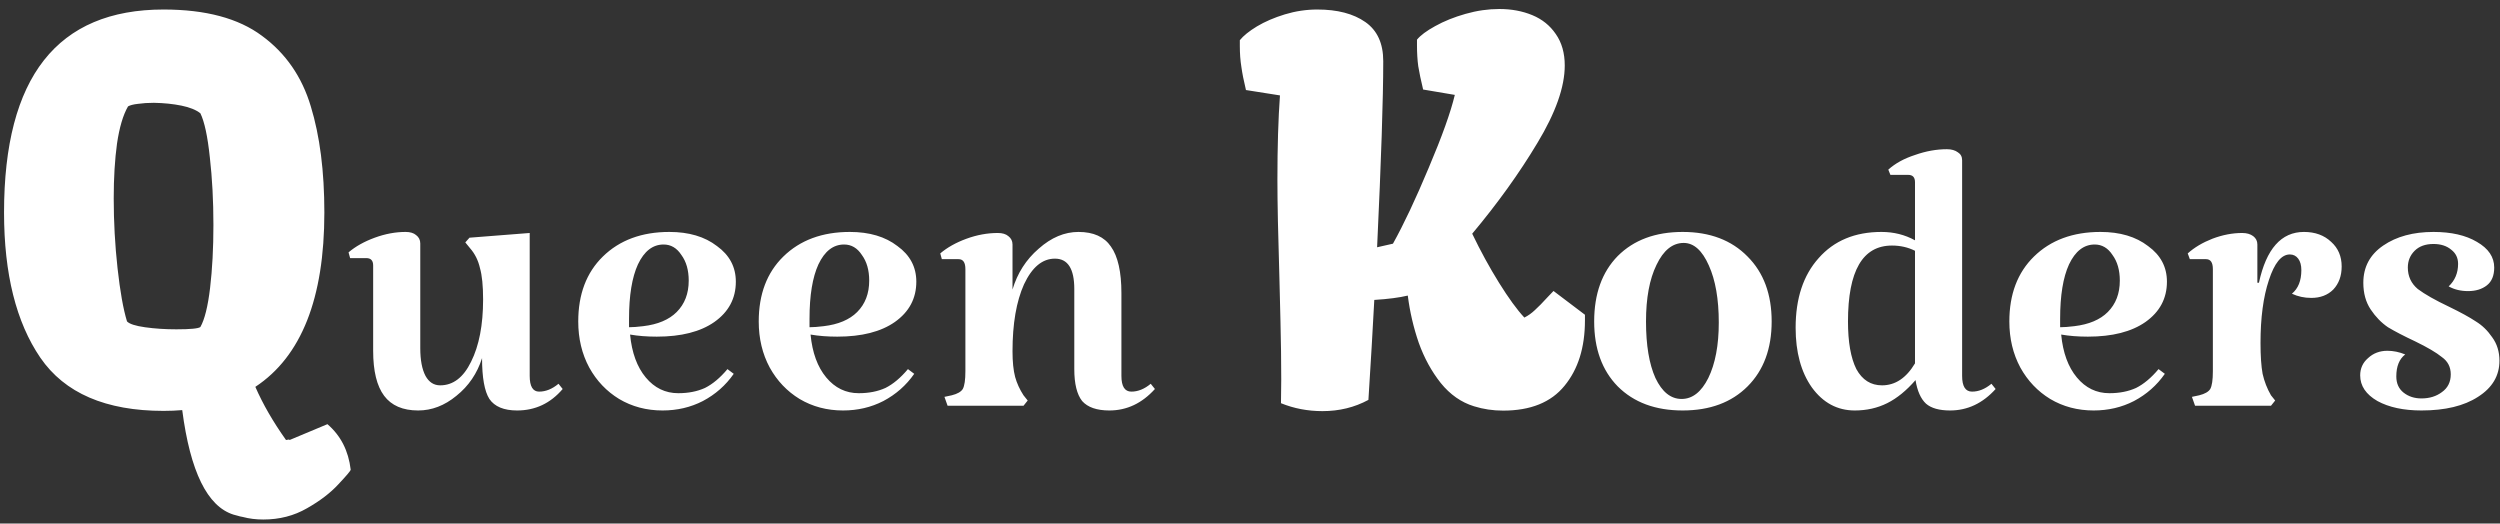 <svg width="191" height="40" viewBox="0 0 191 40" fill="none" xmlns="http://www.w3.org/2000/svg">
<rect x="0" y="0" width="191" height="40" fill="#333333" stroke="none"/>
<path d="M25.016 32.406C26.031 33.279 26.624 34.438 26.793 35.883C26.793 35.961 26.48 36.332 25.855 36.996C25.244 37.66 24.443 38.272 23.453 38.832C22.463 39.405 21.35 39.691 20.113 39.691C19.553 39.691 19.033 39.626 18.551 39.496C18.395 39.47 18.258 39.438 18.141 39.398C18.023 39.372 17.926 39.346 17.848 39.32C15.842 38.695 14.534 36.033 13.922 31.332C13.479 31.371 13.004 31.391 12.496 31.391C8.082 31.391 4.944 30.037 3.082 27.328C1.233 24.62 0.309 20.922 0.309 16.234C0.309 5.896 4.371 0.727 12.496 0.727C15.712 0.727 18.219 1.397 20.016 2.738C21.826 4.066 23.069 5.863 23.746 8.129C24.436 10.382 24.781 13.083 24.781 16.234C24.781 22.797 23.023 27.237 19.508 29.555C20.081 30.87 20.862 32.224 21.852 33.617L22.086 33.578L22.125 33.617L25.016 32.406ZM9.703 24.555C9.885 24.75 10.348 24.9 11.09 25.004C11.832 25.108 12.626 25.16 13.473 25.16C14.54 25.16 15.152 25.102 15.309 24.984C15.634 24.412 15.882 23.415 16.051 21.996C16.22 20.564 16.305 18.962 16.305 17.191C16.305 15.329 16.213 13.604 16.031 12.016C15.862 10.414 15.621 9.294 15.309 8.656C14.983 8.396 14.501 8.201 13.863 8.07C13.225 7.94 12.522 7.868 11.754 7.855C11.311 7.855 10.908 7.882 10.543 7.934C10.191 7.973 9.938 8.038 9.781 8.129C9.404 8.78 9.124 9.724 8.941 10.961C8.772 12.185 8.688 13.585 8.688 15.16C8.688 16.944 8.785 18.721 8.98 20.492C9.176 22.263 9.417 23.617 9.703 24.555ZM36.829 27.36C36.456 28.533 35.803 29.493 34.869 30.24C33.963 30.987 32.989 31.36 31.949 31.36C30.776 31.36 29.909 30.987 29.349 30.24C28.789 29.493 28.509 28.347 28.509 26.8V20.28C28.509 19.907 28.336 19.72 27.989 19.72H26.749L26.629 19.28C27.163 18.827 27.829 18.453 28.629 18.16C29.429 17.867 30.216 17.72 30.989 17.72C31.336 17.72 31.603 17.8 31.789 17.96C32.003 18.12 32.109 18.333 32.109 18.6V26.6C32.109 27.507 32.243 28.213 32.509 28.72C32.776 29.2 33.149 29.44 33.629 29.44C34.616 29.44 35.403 28.84 35.989 27.64C36.603 26.413 36.909 24.827 36.909 22.88C36.909 21.84 36.829 21.04 36.669 20.48C36.536 19.893 36.283 19.387 35.909 18.96L35.549 18.52L35.869 18.16L40.469 17.8V28.72C40.469 29.52 40.709 29.92 41.189 29.92C41.696 29.92 42.189 29.72 42.669 29.32L42.989 29.72C42.056 30.813 40.896 31.36 39.509 31.36C38.496 31.36 37.789 31.067 37.389 30.48C37.016 29.893 36.829 28.853 36.829 27.36ZM51.818 30.04C52.591 30.04 53.271 29.907 53.858 29.64C54.444 29.347 55.018 28.867 55.578 28.2L56.058 28.56C55.444 29.44 54.658 30.133 53.698 30.64C52.764 31.12 51.738 31.36 50.618 31.36C49.391 31.36 48.285 31.067 47.298 30.48C46.338 29.893 45.578 29.093 45.018 28.08C44.458 27.04 44.178 25.867 44.178 24.56C44.178 22.48 44.804 20.827 46.058 19.6C47.338 18.347 49.031 17.72 51.138 17.72C52.631 17.72 53.844 18.08 54.778 18.8C55.738 19.493 56.218 20.4 56.218 21.52C56.218 22.8 55.671 23.827 54.578 24.6C53.511 25.347 52.044 25.72 50.178 25.72C49.431 25.72 48.751 25.667 48.138 25.56C48.271 26.947 48.671 28.04 49.338 28.84C50.005 29.64 50.831 30.04 51.818 30.04ZM50.698 18.68C49.871 18.68 49.218 19.187 48.738 20.2C48.285 21.187 48.058 22.573 48.058 24.36V25C48.351 25 48.711 24.973 49.138 24.92C50.258 24.787 51.111 24.427 51.698 23.84C52.311 23.227 52.618 22.427 52.618 21.44C52.618 20.64 52.431 19.987 52.058 19.48C51.711 18.947 51.258 18.68 50.698 18.68ZM65.607 30.04C66.38 30.04 67.06 29.907 67.647 29.64C68.234 29.347 68.807 28.867 69.367 28.2L69.847 28.56C69.234 29.44 68.447 30.133 67.487 30.64C66.553 31.12 65.527 31.36 64.407 31.36C63.18 31.36 62.074 31.067 61.087 30.48C60.127 29.893 59.367 29.093 58.807 28.08C58.247 27.04 57.967 25.867 57.967 24.56C57.967 22.48 58.593 20.827 59.847 19.6C61.127 18.347 62.82 17.72 64.927 17.72C66.42 17.72 67.633 18.08 68.567 18.8C69.527 19.493 70.007 20.4 70.007 21.52C70.007 22.8 69.46 23.827 68.367 24.6C67.3 25.347 65.834 25.72 63.967 25.72C63.22 25.72 62.54 25.667 61.927 25.56C62.06 26.947 62.46 28.04 63.127 28.84C63.794 29.64 64.62 30.04 65.607 30.04ZM64.487 18.68C63.66 18.68 63.007 19.187 62.527 20.2C62.074 21.187 61.847 22.573 61.847 24.36V25C62.14 25 62.5 24.973 62.927 24.92C64.047 24.787 64.9 24.427 65.487 23.84C66.1 23.227 66.407 22.427 66.407 21.44C66.407 20.64 66.22 19.987 65.847 19.48C65.5 18.947 65.047 18.68 64.487 18.68ZM85.676 28.72C85.676 29.52 85.929 29.92 86.436 29.92C86.943 29.92 87.436 29.72 87.916 29.32L88.236 29.72C87.249 30.813 86.089 31.36 84.756 31.36C83.796 31.36 83.103 31.12 82.676 30.64C82.276 30.133 82.076 29.32 82.076 28.2V22.08C82.076 20.533 81.583 19.76 80.596 19.76C79.636 19.76 78.849 20.413 78.236 21.72C77.649 23.027 77.356 24.733 77.356 26.84C77.356 27.64 77.423 28.293 77.556 28.8C77.689 29.28 77.903 29.747 78.196 30.2L78.516 30.6L78.196 31H72.396L72.156 30.32L72.716 30.2C73.143 30.093 73.423 29.933 73.556 29.72C73.689 29.48 73.756 29.027 73.756 28.36V20.56C73.756 20.053 73.583 19.8 73.236 19.8H71.956L71.836 19.36C72.369 18.907 73.036 18.533 73.836 18.24C74.636 17.947 75.436 17.8 76.236 17.8C76.583 17.8 76.849 17.88 77.036 18.04C77.249 18.2 77.356 18.413 77.356 18.68V22.12C77.729 20.867 78.396 19.827 79.356 19C80.316 18.147 81.329 17.72 82.396 17.72C83.543 17.72 84.369 18.093 84.876 18.84C85.409 19.587 85.676 20.773 85.676 22.4V28.72ZM97.887 28.988C97.887 27.634 97.867 26.156 97.828 24.555C97.789 22.94 97.763 21.879 97.75 21.371C97.646 17.986 97.594 15.44 97.594 13.734C97.594 11.221 97.659 9.073 97.789 7.289L95.191 6.879C95.022 6.176 94.905 5.583 94.84 5.102C94.762 4.62 94.723 4.092 94.723 3.52V3.07C94.996 2.732 95.432 2.38 96.031 2.016C96.643 1.651 97.353 1.345 98.16 1.098C98.981 0.85 99.807 0.727 100.641 0.727C102.177 0.727 103.401 1.046 104.312 1.684C105.224 2.322 105.68 3.318 105.68 4.672C105.68 7.51 105.523 12.25 105.211 18.891L106.422 18.617C107.242 17.146 108.154 15.212 109.156 12.816C110.172 10.421 110.836 8.565 111.148 7.25L108.727 6.84C108.557 6.137 108.434 5.544 108.355 5.062C108.29 4.581 108.258 4.053 108.258 3.48V3.031C108.518 2.706 108.98 2.361 109.645 1.996C110.322 1.618 111.096 1.306 111.969 1.059C112.841 0.811 113.701 0.688 114.547 0.688C115.471 0.688 116.311 0.844 117.066 1.156C117.822 1.469 118.421 1.951 118.863 2.602C119.319 3.253 119.547 4.053 119.547 5.004C119.547 6.645 118.85 8.617 117.457 10.922C116.077 13.227 114.417 15.538 112.477 17.855C113.115 19.184 113.798 20.434 114.527 21.605C115.257 22.777 115.901 23.663 116.461 24.262C116.747 24.119 117.014 23.93 117.262 23.695C117.522 23.461 117.854 23.122 118.258 22.68L118.688 22.23L121.09 24.047V24.477C121.09 26.547 120.569 28.213 119.527 29.477C118.499 30.74 116.936 31.371 114.84 31.371C114.059 31.371 113.316 31.26 112.613 31.039C111.637 30.74 110.79 30.147 110.074 29.262C109.371 28.376 108.811 27.354 108.395 26.195C107.991 25.023 107.711 23.819 107.555 22.582C106.904 22.738 106.051 22.849 104.996 22.914C104.879 25.141 104.729 27.686 104.547 30.551C103.492 31.124 102.32 31.41 101.031 31.41C99.912 31.41 98.857 31.208 97.867 30.805L97.887 28.988ZM121.795 24.56C121.795 22.453 122.395 20.787 123.595 19.56C124.822 18.333 126.475 17.72 128.555 17.72C130.635 17.72 132.288 18.347 133.515 19.6C134.742 20.827 135.355 22.48 135.355 24.56C135.355 26.64 134.742 28.293 133.515 29.52C132.288 30.747 130.635 31.36 128.555 31.36C126.475 31.36 124.822 30.747 123.595 29.52C122.395 28.293 121.795 26.64 121.795 24.56ZM131.315 24.64C131.315 22.853 131.062 21.4 130.555 20.28C130.048 19.133 129.408 18.56 128.635 18.56C127.782 18.56 127.088 19.12 126.555 20.24C126.022 21.333 125.755 22.773 125.755 24.56C125.755 26.373 125.995 27.813 126.475 28.88C126.982 29.947 127.648 30.48 128.475 30.48C129.302 30.48 129.982 29.947 130.515 28.88C131.048 27.787 131.315 26.373 131.315 24.64ZM152.466 29.72C151.479 30.813 150.319 31.36 148.986 31.36C148.159 31.36 147.546 31.187 147.146 30.84C146.746 30.467 146.479 29.867 146.346 29.04C145.652 29.84 144.932 30.427 144.186 30.8C143.439 31.173 142.612 31.36 141.706 31.36C140.372 31.36 139.279 30.773 138.426 29.6C137.599 28.427 137.186 26.907 137.186 25.04C137.186 22.8 137.772 21.027 138.946 19.72C140.119 18.387 141.719 17.72 143.746 17.72C144.679 17.72 145.532 17.933 146.306 18.36V13.92C146.306 13.547 146.132 13.36 145.786 13.36H144.426L144.266 12.96C144.799 12.48 145.479 12.107 146.306 11.84C147.132 11.547 147.946 11.4 148.746 11.4C149.092 11.4 149.372 11.48 149.586 11.64C149.799 11.773 149.906 11.973 149.906 12.24V28.72C149.906 29.52 150.159 29.92 150.666 29.92C151.172 29.92 151.666 29.72 152.146 29.32L152.466 29.72ZM143.786 29.44C144.799 29.44 145.639 28.88 146.306 27.76V19.16C145.772 18.893 145.186 18.76 144.546 18.76C142.306 18.76 141.186 20.693 141.186 24.56C141.186 26.133 141.399 27.347 141.826 28.2C142.279 29.027 142.932 29.44 143.786 29.44ZM161.154 30.04C161.927 30.04 162.607 29.907 163.194 29.64C163.78 29.347 164.354 28.867 164.914 28.2L165.394 28.56C164.78 29.44 163.994 30.133 163.034 30.64C162.1 31.12 161.074 31.36 159.954 31.36C158.727 31.36 157.62 31.067 156.634 30.48C155.674 29.893 154.914 29.093 154.354 28.08C153.794 27.04 153.514 25.867 153.514 24.56C153.514 22.48 154.14 20.827 155.394 19.6C156.674 18.347 158.367 17.72 160.474 17.72C161.967 17.72 163.18 18.08 164.114 18.8C165.074 19.493 165.554 20.4 165.554 21.52C165.554 22.8 165.007 23.827 163.914 24.6C162.847 25.347 161.38 25.72 159.514 25.72C158.767 25.72 158.087 25.667 157.474 25.56C157.607 26.947 158.007 28.04 158.674 28.84C159.34 29.64 160.167 30.04 161.154 30.04ZM160.034 18.68C159.207 18.68 158.554 19.187 158.074 20.2C157.62 21.187 157.394 22.573 157.394 24.36V25C157.687 25 158.047 24.973 158.474 24.92C159.594 24.787 160.447 24.427 161.034 23.84C161.647 23.227 161.954 22.427 161.954 21.44C161.954 20.64 161.767 19.987 161.394 19.48C161.047 18.947 160.594 18.68 160.034 18.68ZM176.023 17.72C176.876 17.72 177.569 17.973 178.103 18.48C178.636 18.96 178.903 19.587 178.903 20.36C178.903 21.08 178.689 21.667 178.263 22.12C177.836 22.547 177.276 22.76 176.583 22.76C176.049 22.76 175.556 22.653 175.103 22.44C175.583 22.04 175.823 21.44 175.823 20.64C175.823 20.267 175.743 19.973 175.583 19.76C175.423 19.547 175.209 19.44 174.943 19.44C174.303 19.44 173.769 20.093 173.343 21.4C172.916 22.68 172.703 24.28 172.703 26.2C172.703 27.187 172.756 27.973 172.863 28.56C172.996 29.147 173.209 29.693 173.503 30.2L173.823 30.6L173.503 31H167.703L167.463 30.32L168.023 30.2C168.449 30.093 168.729 29.933 168.863 29.72C168.996 29.48 169.063 29.027 169.063 28.36V20.56C169.063 20.053 168.889 19.8 168.543 19.8H167.303L167.143 19.36C167.649 18.907 168.276 18.533 169.023 18.24C169.796 17.947 170.556 17.8 171.303 17.8C171.649 17.8 171.929 17.88 172.143 18.04C172.356 18.2 172.463 18.413 172.463 18.68V21.6H172.583C173.143 19.013 174.289 17.72 176.023 17.72ZM183.958 20.44C183.958 21.107 184.211 21.653 184.718 22.08C185.251 22.48 186.051 22.933 187.118 23.44C187.998 23.867 188.678 24.24 189.158 24.56C189.638 24.853 190.051 25.253 190.398 25.76C190.771 26.267 190.958 26.867 190.958 27.56C190.958 28.707 190.411 29.627 189.318 30.32C188.251 31.013 186.811 31.36 184.998 31.36C183.638 31.36 182.518 31.12 181.638 30.64C180.758 30.133 180.318 29.48 180.318 28.68C180.318 28.147 180.518 27.707 180.918 27.36C181.318 26.987 181.811 26.8 182.398 26.8C182.851 26.8 183.305 26.893 183.758 27.08C183.305 27.427 183.078 27.987 183.078 28.76C183.078 29.293 183.265 29.707 183.638 30C184.011 30.293 184.465 30.44 184.998 30.44C185.611 30.44 186.131 30.28 186.558 29.96C187.011 29.64 187.238 29.187 187.238 28.6C187.238 28.04 187.011 27.6 186.558 27.28C186.131 26.933 185.451 26.533 184.518 26.08C183.665 25.68 182.971 25.32 182.438 25C181.931 24.653 181.491 24.2 181.118 23.64C180.745 23.08 180.558 22.4 180.558 21.6C180.558 20.4 181.065 19.453 182.078 18.76C183.091 18.067 184.371 17.72 185.918 17.72C187.278 17.72 188.385 17.973 189.238 18.48C190.118 18.987 190.558 19.64 190.558 20.44C190.558 21.053 190.371 21.507 189.998 21.8C189.625 22.093 189.145 22.24 188.558 22.24C187.998 22.24 187.505 22.12 187.078 21.88C187.558 21.427 187.798 20.853 187.798 20.16C187.798 19.707 187.625 19.347 187.278 19.08C186.931 18.787 186.478 18.64 185.918 18.64C185.305 18.64 184.825 18.813 184.478 19.16C184.131 19.507 183.958 19.933 183.958 20.44Z" fill="white"/>
</svg>
